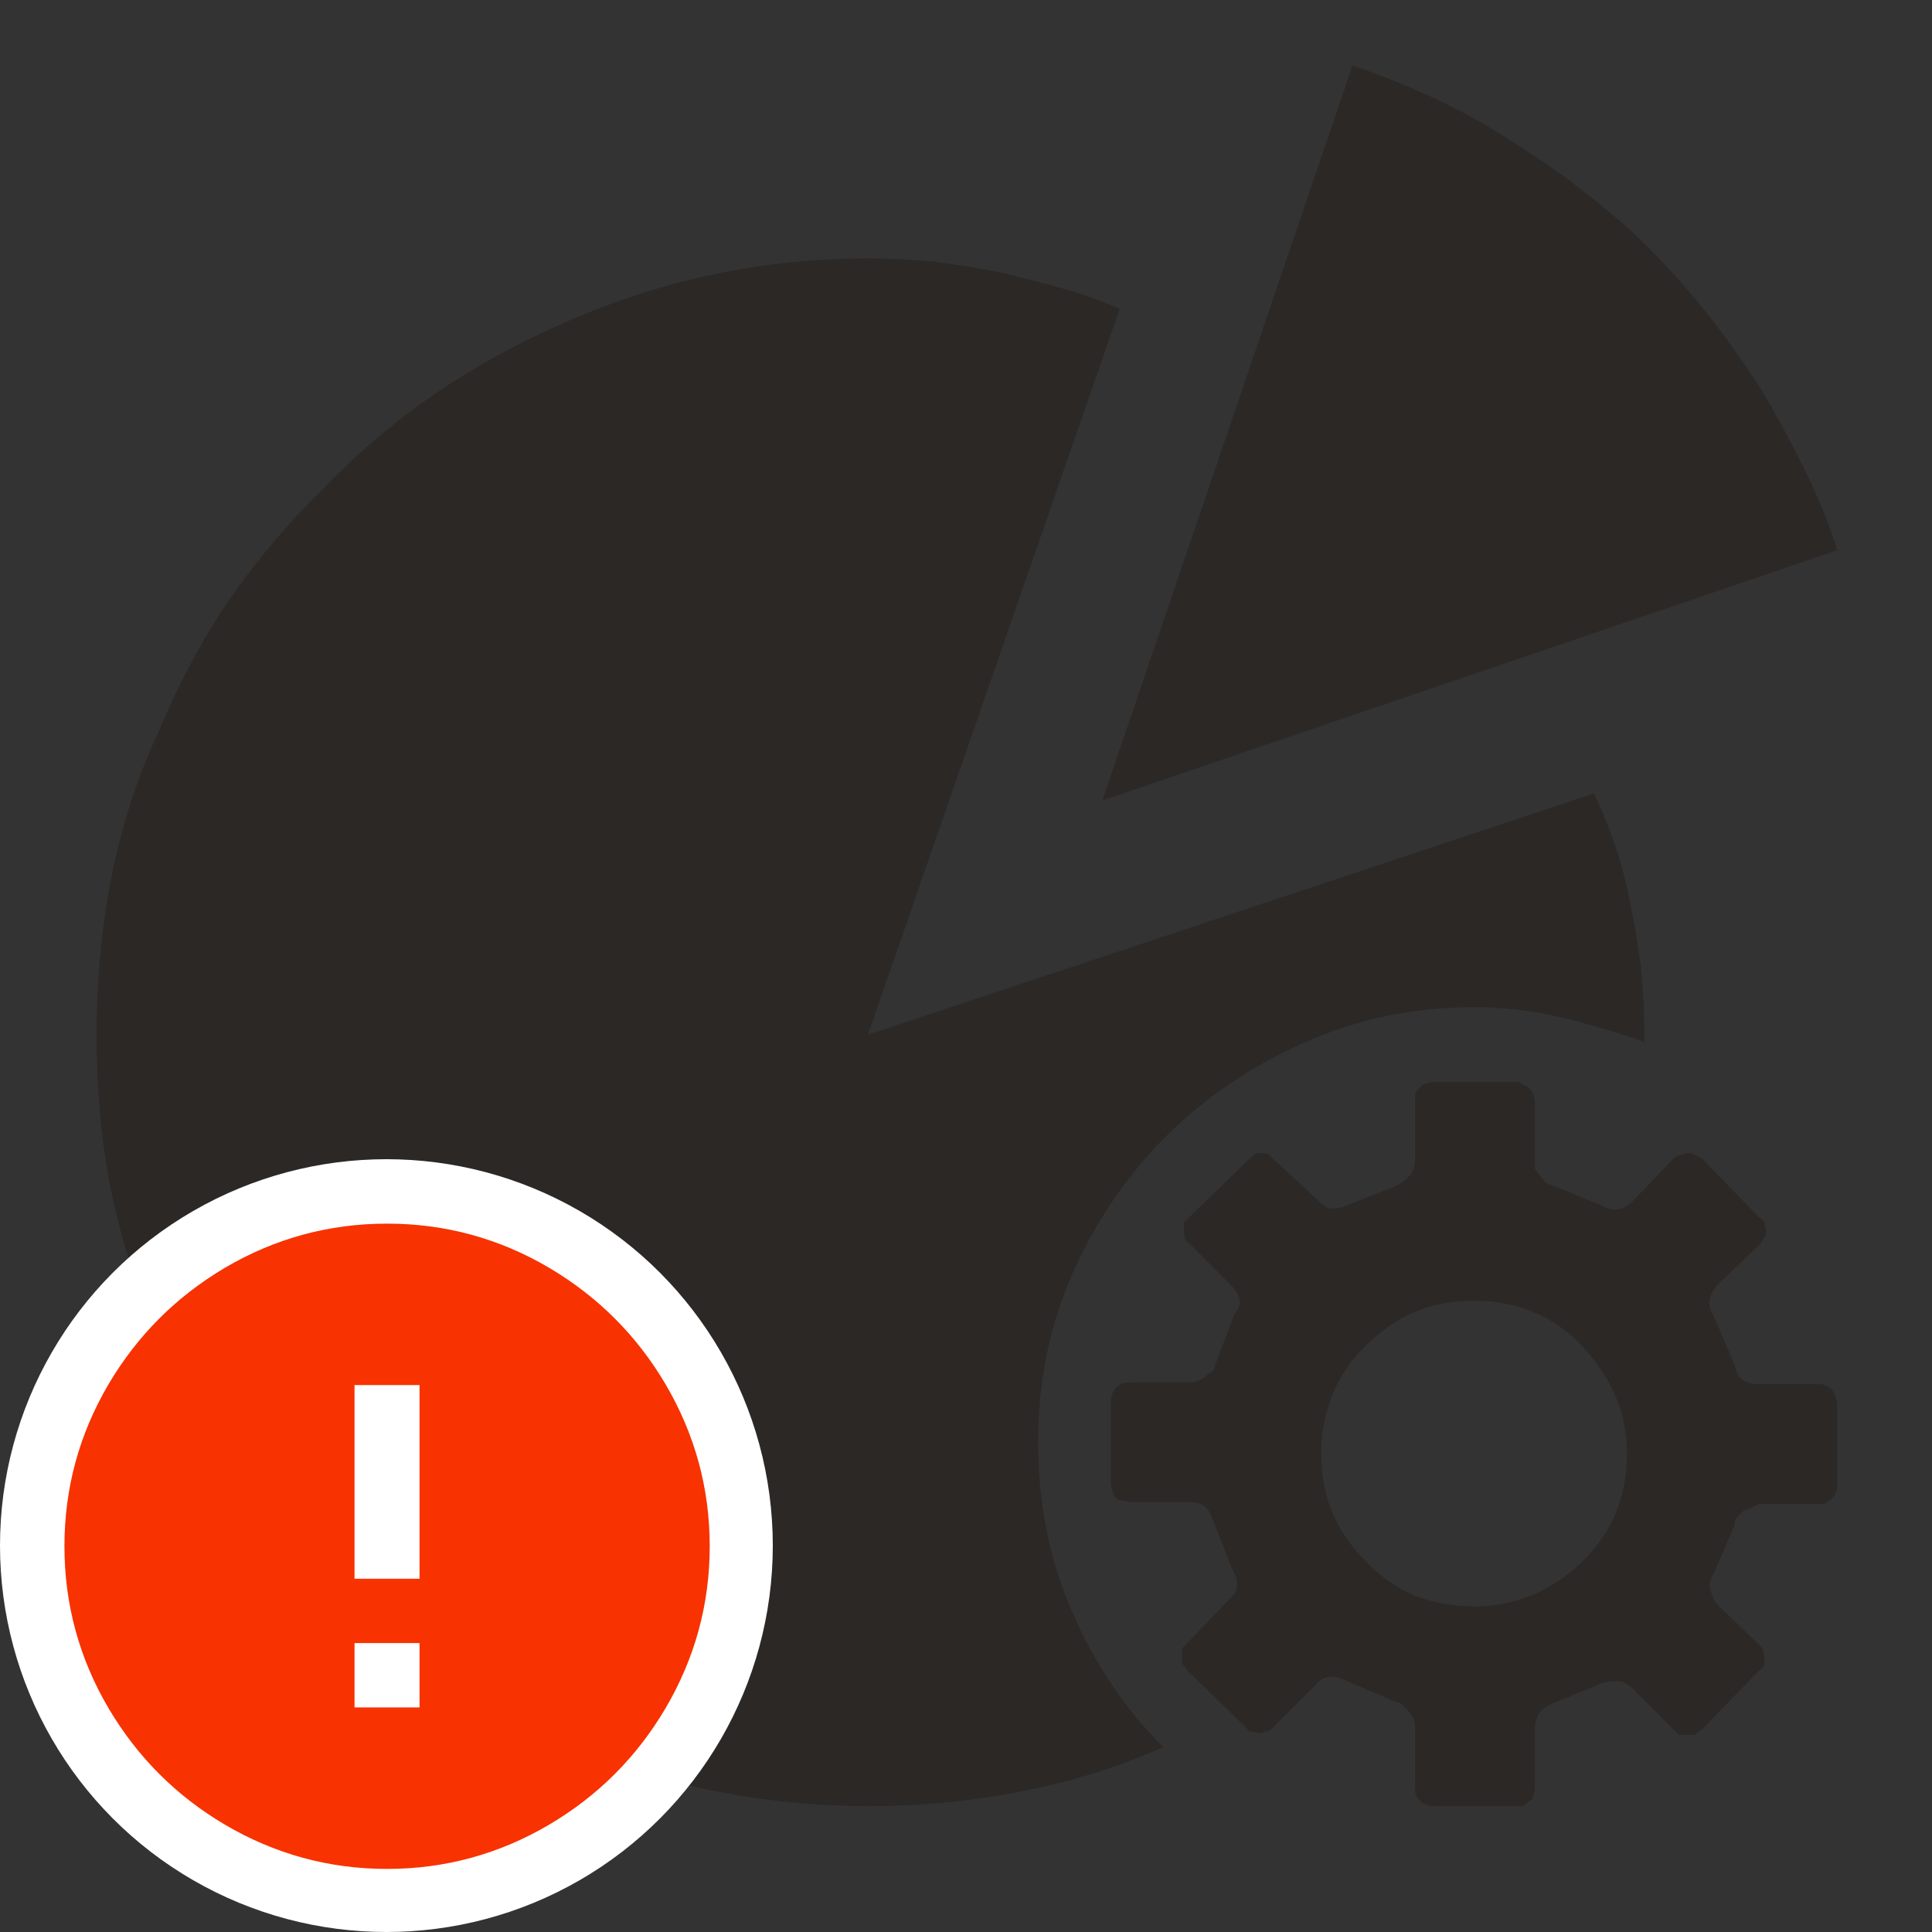 <?xml version="1.0" encoding="UTF-8"?>
<svg width="20px" height="20px" viewBox="0 0 20 20" version="1.1" xmlns="http://www.w3.org/2000/svg" xmlns:xlink="http://www.w3.org/1999/xlink">
    <rect x="0" y="0" width="20" height="20" fill="#333333" stroke="none"/>
    <!-- Generator: Sketch 51.3 (57544) - http://www.bohemiancoding.com/sketch -->
    <title>icons / classes/ BMC_ResourcePool_32_Error</title>
    <desc>Created with Sketch.</desc>
    <defs></defs>
    <g id="icons-/-classes/-BMC_ResourcePool_32" stroke="none" stroke-width="1" fill="none" fill-rule="evenodd">
        <g id="icons-/-classes/-Resources-Pool">
            <g id="icons-/-20x20-icon-field" fill="#F5A623" fill-rule="nonzero" opacity="0">
                <rect x="0" y="0" width="20" height="20"></rect>
            </g>
            <path d="M16.878,9.365 C16.926,9.592 16.962,9.808 16.986,10.012 C17.01,10.264 17.022,10.492 17.022,10.695 L17.022,10.785 C16.746,10.689 16.462,10.605 16.168,10.533 C15.874,10.462 15.571,10.426 15.26,10.426 C14.636,10.426 14.049,10.548 13.498,10.794 C12.946,11.04 12.47,11.364 12.068,11.765 C11.666,12.167 11.346,12.637 11.106,13.177 C10.866,13.716 10.746,14.301 10.746,14.93 C10.746,15.559 10.863,16.144 11.097,16.683 C11.331,17.223 11.645,17.69 12.041,18.086 C11.585,18.29 11.097,18.443 10.575,18.544 C10.054,18.646 9.526,18.697 8.993,18.697 C8.46,18.697 7.935,18.646 7.42,18.544 C6.904,18.443 6.395,18.284 5.891,18.068 C5.388,17.852 4.932,17.606 4.524,17.331 C4.069,17.019 3.673,16.689 3.338,16.342 C2.978,15.982 2.657,15.595 2.376,15.182 C2.094,14.768 1.839,14.304 1.611,13.788 C1.408,13.321 1.252,12.823 1.144,12.296 C1.048,11.804 1,11.277 1,10.713 C1,10.15 1.051,9.607 1.153,9.086 C1.255,8.564 1.414,8.07 1.629,7.602 C1.845,7.087 2.091,6.625 2.367,6.218 C2.678,5.774 3.008,5.385 3.356,5.049 C3.715,4.677 4.102,4.351 4.515,4.069 C4.929,3.787 5.385,3.538 5.882,3.323 C6.38,3.107 6.886,2.945 7.402,2.837 C7.917,2.729 8.451,2.675 9.002,2.675 C9.206,2.675 9.434,2.687 9.685,2.711 C9.877,2.735 10.099,2.771 10.351,2.819 C10.554,2.867 10.764,2.921 10.98,2.981 C11.196,3.041 11.4,3.113 11.591,3.197 L8.984,10.713 L16.5,8.214 C16.572,8.358 16.644,8.534 16.716,8.744 C16.788,8.954 16.842,9.161 16.878,9.365 Z M18.227,4.024 C18.371,4.264 18.517,4.533 18.667,4.833 C18.817,5.133 18.934,5.421 19.018,5.696 L11.412,8.286 L14.001,0.679 C14.289,0.775 14.573,0.889 14.855,1.021 C15.137,1.153 15.416,1.309 15.691,1.489 C15.991,1.68 16.237,1.854 16.429,2.01 C16.68,2.202 16.911,2.406 17.121,2.621 C17.331,2.837 17.525,3.059 17.705,3.287 C17.873,3.502 18.047,3.748 18.227,4.024 Z M18.2,15.568 L18.209,15.568 L18.137,15.604 L18.047,15.64 L17.975,15.712 C17.963,15.724 17.957,15.748 17.957,15.784 L17.741,16.288 C17.705,16.336 17.693,16.39 17.705,16.45 C17.717,16.509 17.741,16.563 17.777,16.611 L18.209,17.025 C18.233,17.049 18.248,17.07 18.254,17.088 C18.26,17.106 18.263,17.139 18.263,17.187 L18.263,17.241 C18.251,17.265 18.233,17.283 18.209,17.295 L17.615,17.906 C17.579,17.93 17.555,17.948 17.543,17.96 L17.382,17.96 L16.896,17.475 C16.848,17.427 16.797,17.403 16.743,17.403 C16.689,17.403 16.638,17.409 16.59,17.421 L16.069,17.636 C16.009,17.66 15.964,17.693 15.934,17.735 C15.904,17.777 15.889,17.834 15.889,17.906 L15.889,18.517 L15.871,18.589 C15.871,18.613 15.859,18.631 15.835,18.643 L15.763,18.697 L14.846,18.697 C14.81,18.697 14.78,18.691 14.756,18.679 C14.732,18.667 14.711,18.652 14.693,18.634 C14.675,18.616 14.663,18.598 14.657,18.58 C14.651,18.562 14.648,18.529 14.648,18.482 L14.648,17.87 C14.648,17.834 14.639,17.801 14.621,17.771 C14.603,17.741 14.588,17.72 14.576,17.708 L14.522,17.654 C14.499,17.63 14.475,17.618 14.451,17.618 L13.947,17.403 C13.875,17.367 13.812,17.352 13.758,17.358 C13.704,17.364 13.659,17.391 13.623,17.439 L13.174,17.888 C13.15,17.912 13.126,17.924 13.102,17.924 L13.048,17.942 L12.958,17.924 C12.934,17.924 12.916,17.912 12.904,17.888 L12.293,17.295 L12.239,17.223 L12.239,17.061 L12.293,17.007 L12.724,16.557 C12.772,16.521 12.799,16.477 12.805,16.423 C12.811,16.369 12.796,16.312 12.76,16.252 L12.562,15.748 C12.538,15.676 12.508,15.625 12.473,15.595 C12.437,15.565 12.383,15.55 12.311,15.55 L11.699,15.55 L11.609,15.532 C11.585,15.532 11.564,15.52 11.546,15.497 C11.528,15.473 11.519,15.455 11.519,15.443 L11.501,15.371 L11.501,14.507 C11.501,14.472 11.507,14.442 11.519,14.418 C11.531,14.394 11.546,14.373 11.564,14.355 C11.582,14.337 11.6,14.325 11.618,14.319 C11.636,14.313 11.663,14.31 11.699,14.31 L12.329,14.31 C12.353,14.31 12.38,14.304 12.41,14.292 C12.44,14.28 12.467,14.262 12.491,14.238 L12.544,14.202 C12.568,14.178 12.58,14.154 12.58,14.13 L12.778,13.608 C12.826,13.548 12.844,13.495 12.832,13.447 C12.82,13.399 12.79,13.351 12.742,13.303 L12.311,12.871 C12.287,12.859 12.272,12.841 12.266,12.817 C12.26,12.793 12.257,12.763 12.257,12.727 L12.257,12.655 L12.311,12.601 L12.922,12.008 C12.946,11.984 12.967,11.966 12.985,11.954 C13.003,11.942 13.027,11.936 13.057,11.936 C13.087,11.936 13.114,11.942 13.138,11.954 L13.192,12.008 L13.641,12.422 C13.689,12.482 13.74,12.511 13.794,12.511 C13.848,12.511 13.899,12.5 13.947,12.476 L14.451,12.278 C14.499,12.254 14.543,12.221 14.585,12.179 C14.627,12.137 14.648,12.08 14.648,12.008 L14.648,11.325 C14.66,11.301 14.675,11.28 14.693,11.262 C14.711,11.244 14.732,11.229 14.756,11.217 L14.828,11.199 L15.691,11.199 C15.715,11.199 15.733,11.205 15.745,11.217 L15.817,11.253 C15.853,11.289 15.871,11.313 15.871,11.325 L15.889,11.397 L15.889,12.098 C15.901,12.122 15.919,12.146 15.943,12.17 L15.997,12.242 L16.087,12.278 L16.572,12.476 C16.632,12.511 16.689,12.526 16.743,12.52 C16.797,12.514 16.848,12.488 16.896,12.44 L17.328,11.99 C17.34,11.978 17.364,11.966 17.4,11.954 L17.472,11.936 C17.507,11.936 17.531,11.942 17.543,11.954 L17.615,11.99 L18.209,12.601 C18.245,12.625 18.263,12.643 18.263,12.655 L18.281,12.727 C18.281,12.775 18.275,12.805 18.263,12.817 L18.209,12.889 L17.777,13.303 C17.729,13.363 17.702,13.417 17.696,13.465 C17.69,13.512 17.705,13.566 17.741,13.626 L17.957,14.13 C17.969,14.202 17.996,14.253 18.038,14.283 C18.08,14.313 18.131,14.328 18.191,14.328 L18.82,14.328 C18.856,14.328 18.886,14.334 18.91,14.346 L18.964,14.382 L19,14.454 L19.018,14.525 L19.018,15.389 C19.018,15.413 19.012,15.437 19,15.461 L18.964,15.514 L18.892,15.568 L18.2,15.568 Z M14.648,16.521 C14.84,16.593 15.044,16.629 15.26,16.629 C15.476,16.629 15.676,16.59 15.862,16.512 C16.048,16.435 16.219,16.321 16.375,16.171 C16.53,16.021 16.647,15.853 16.725,15.667 C16.803,15.482 16.842,15.278 16.842,15.056 C16.842,14.834 16.803,14.633 16.725,14.454 C16.647,14.274 16.533,14.103 16.384,13.941 C16.234,13.779 16.063,13.659 15.871,13.581 C15.679,13.503 15.476,13.465 15.26,13.465 C15.044,13.465 14.846,13.5 14.666,13.572 C14.487,13.644 14.316,13.758 14.154,13.914 C13.992,14.07 13.872,14.244 13.794,14.436 C13.716,14.627 13.677,14.831 13.677,15.047 C13.677,15.263 13.713,15.461 13.785,15.64 C13.857,15.82 13.971,15.991 14.127,16.153 C14.283,16.315 14.457,16.438 14.648,16.521 Z" id="" fill="#2B2826"></path>
        </g>
        <g id="icons-/-Error_Mark" transform="translate(0, 12)">
            <circle id="Oval" fill="#FFFFFF" fill-rule="nonzero" cx="4" cy="4" r="4"></circle>
            <path d="M4.007,0.667 C4.609,0.667 5.17,0.82 5.688,1.126 C6.19,1.424 6.59,1.823 6.887,2.325 C7.193,2.844 7.347,3.405 7.347,4.007 C7.347,4.608 7.193,5.169 6.887,5.688 C6.59,6.19 6.19,6.59 5.688,6.887 C5.169,7.193 4.608,7.347 4.007,7.347 C3.405,7.347 2.844,7.193 2.325,6.887 C1.823,6.59 1.424,6.19 1.126,5.688 C0.82,5.169 0.667,4.608 0.667,4.007 C0.667,3.405 0.82,2.844 1.126,2.325 C1.424,1.823 1.823,1.424 2.325,1.126 C2.844,0.82 3.404,0.667 4.007,0.667 L4.007,0.667 Z M4.007,0.667 C4.006,0.667 4.004,0.667 4.003,0.667 L4.01,0.667 C4.009,0.667 4.008,0.667 4.007,0.667 L4.007,0.667 Z M4.343,5.675 L4.343,5.009 L3.67,5.009 L3.67,5.675 L4.343,5.675 Z M4.343,4.343 L4.343,2.338 L3.67,2.338 L3.67,4.343 L4.343,4.343 Z" id="" fill="#F83200"></path>
        </g>
    </g>
</svg>